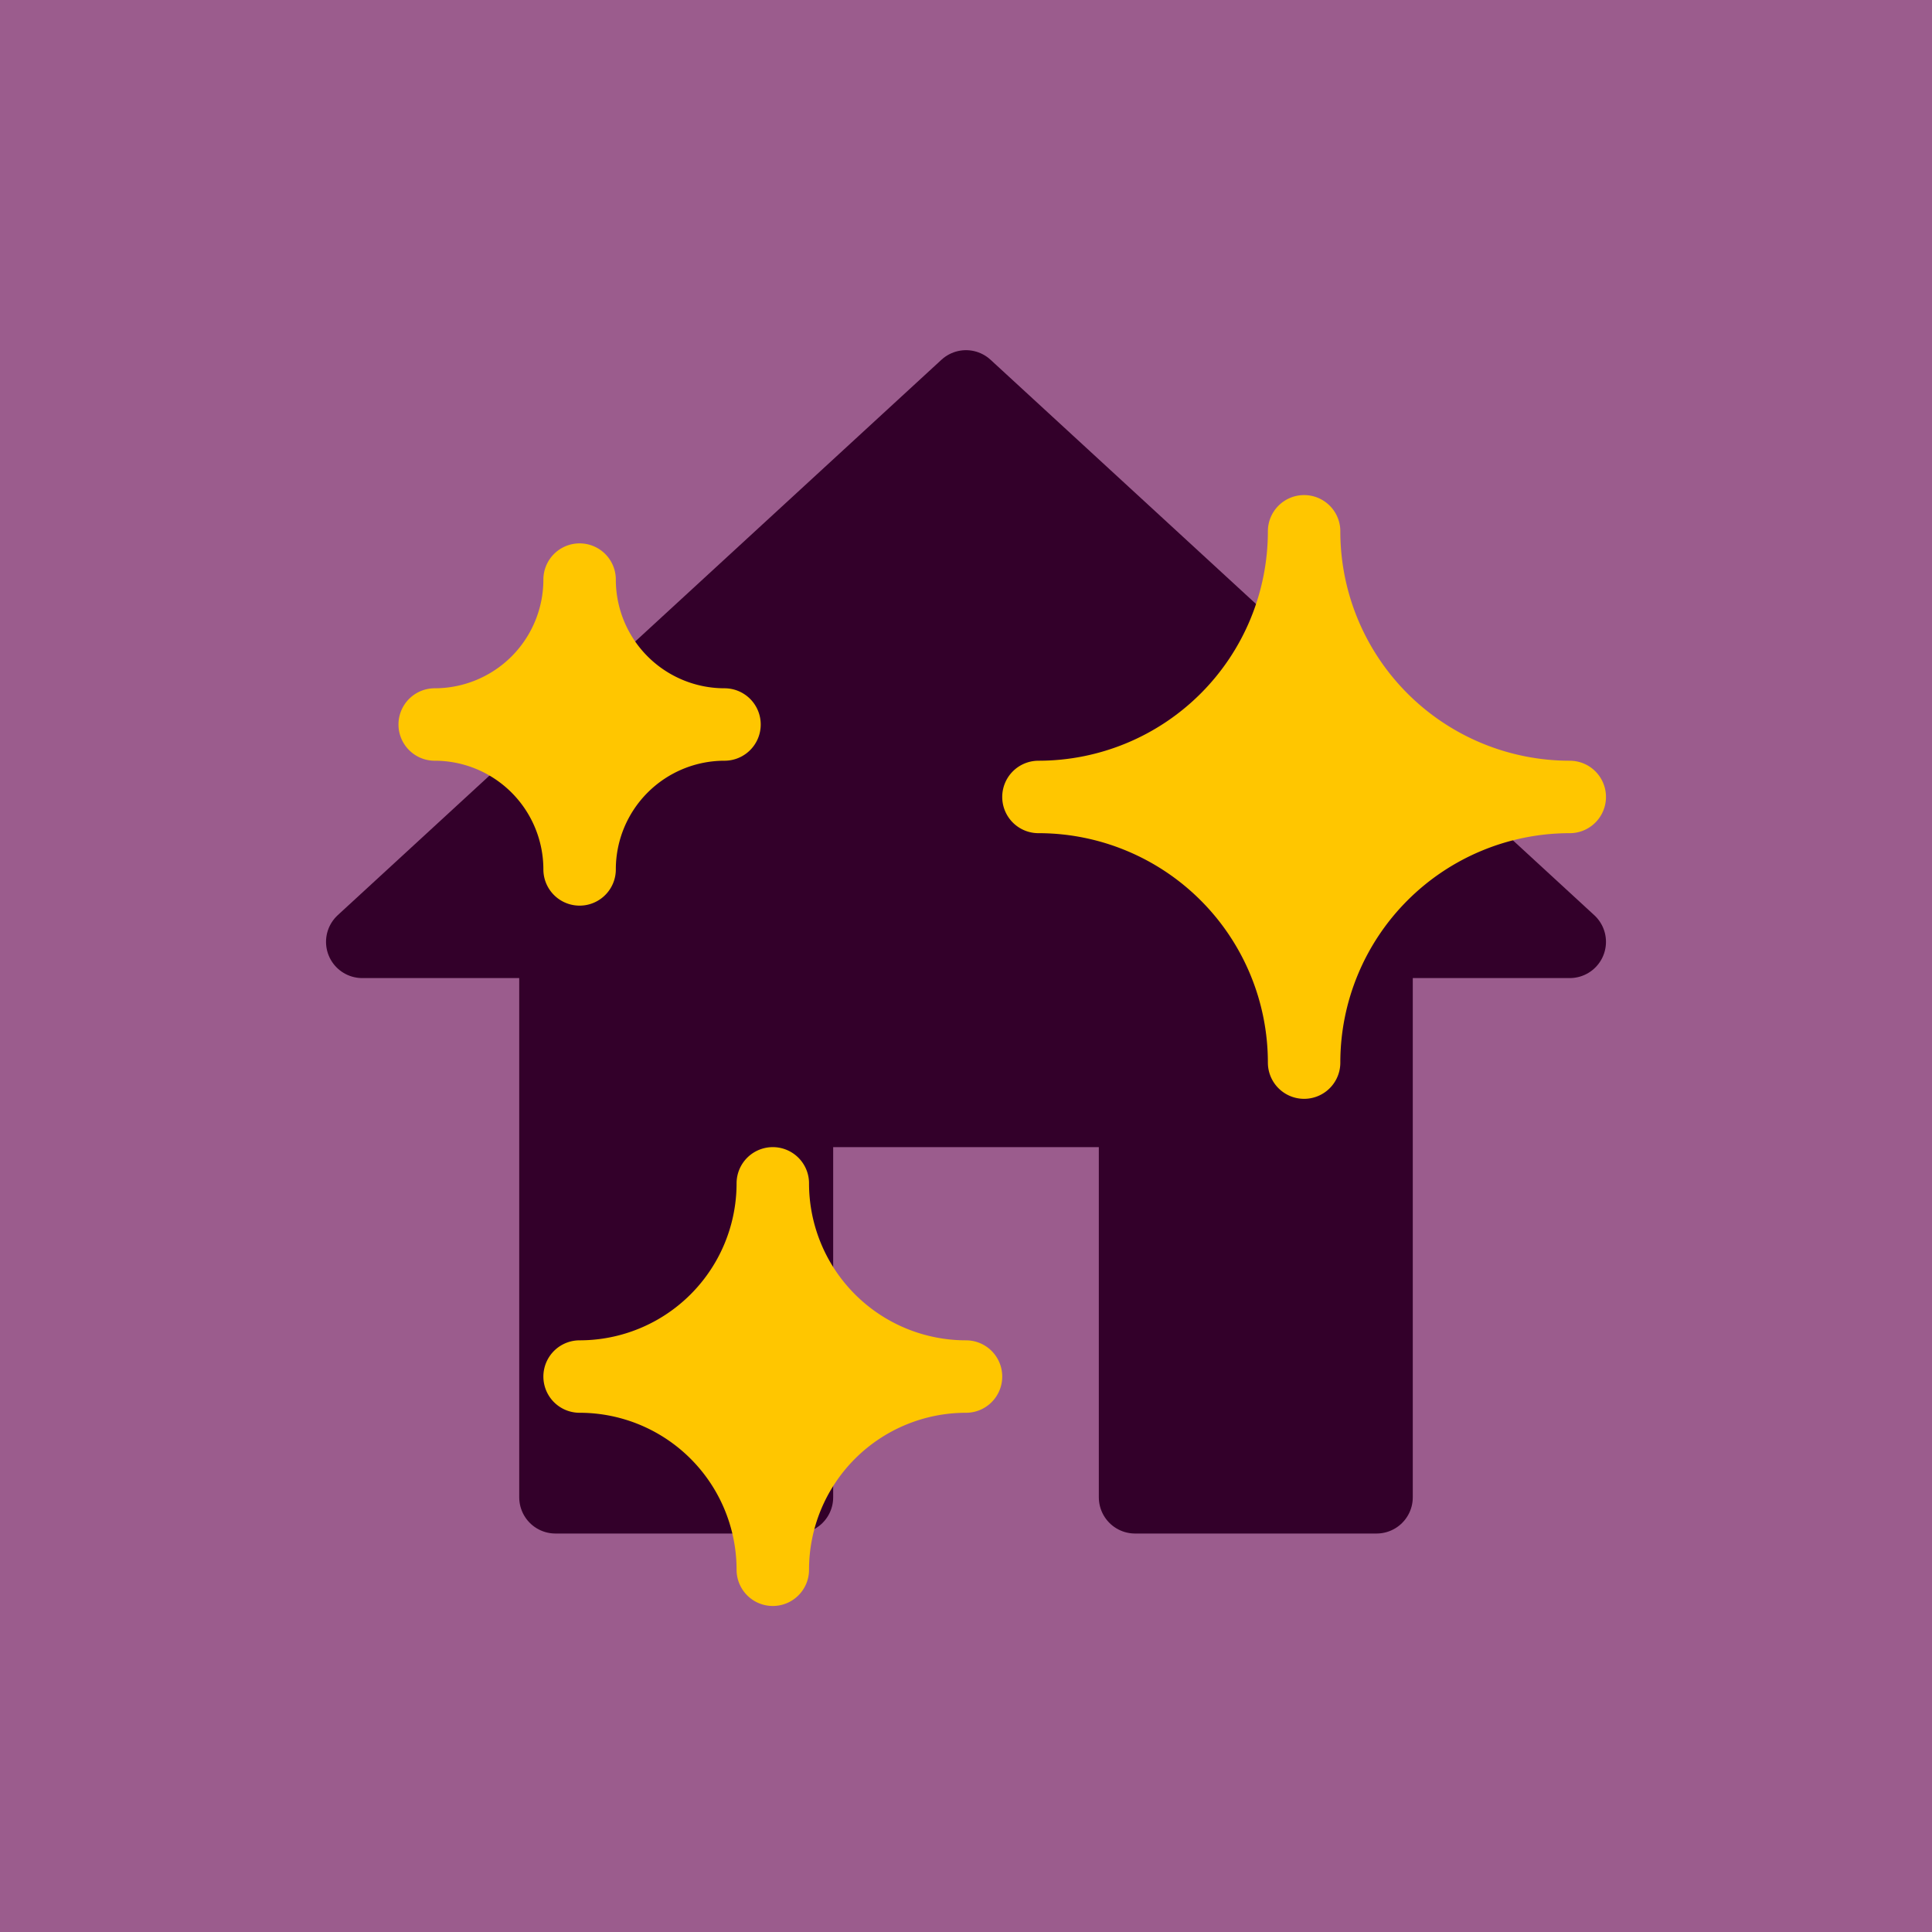 <svg xmlns="http://www.w3.org/2000/svg" viewBox="-8 -8 80 80" stroke="#ffc600" fill="#ffc600" stroke-width="3" stroke-linecap="round" stroke-linejoin="round">
  <circle cx="32" cy="32" r="1e5" fill="#9b5c8d" stroke-width="0"/>
  <path d="M 15,31 H 7 L 32,8 57,31 H 49 V 54 H 39 V 38 H 25 V 54 H 15 Z" stroke="#33002a" fill="#33002a" stroke-width="3"/>
  <path d="M16 28 a6 6 0 0 1 6 -6a6 6 0 0 1 -6 -6a6 6 0 0 1 -6 6a6 6 0 0 1 6 6z"/>
  <path d="M24 57 a8 8 0 0 1 8 -8a8 8 0 0 1 -8 -8a8 8 0 0 1 -8 8a8 8 0 0 1 8 8z"/>
  <path d="M46 36 a11 11 0 0 1 11 -11a11 11 0 0 1 -11 -11a11 11 0 0 1 -11 11a11 11 0 0 1 11 11z"/>
</svg>

<!--<svg xmlns="http://www.w3.org/2000/svg" viewBox="-8 -8 80 80" stroke="#FFE805" fill="#FFE805" stroke-width="4" stroke-linecap="round" stroke-linejoin="round">-->
<!--  <circle cx="32" cy="32" r="1e5" fill="#29629F"/>-->
<!--  <path d="M13 31 h-8 l27 -27 l27 27 h-8 v24 h-12 v-17 h-14 v17 h-12z" stroke="#EE1B24" fill="#EE1B24" stroke-width="1"/>-->
<!--  <path d="M16 28 a7 7 0 0 1 7 -7a7 7 0 0 1 -7 -7a7 7 0 0 1 -7 7a7 7 0 0 1 7 7z"/>-->
<!--  <path d="M24 57 a9 9 0 0 1 9 -9a9 9 0 0 1 -9 -9a9 9 0 0 1 -9 9a9 9 0 0 1 9 9z"/>-->
<!--  <path d="M46 36 a11 11 0 0 1 11 -11a11 11 0 0 1 -11 -11a11 11 0 0 1 -11 11a11 11 0 0 1 11 11z"/>-->
<!--</svg>-->

<!--<svg xmlns="http://www.w3.org/2000/svg" viewBox="-8 -8 80 80" stroke="#f8dd50" fill="#f8dd50" stroke-width="4" stroke-linecap="round" stroke-linejoin="round">-->
<!--<circle cx="32" cy="32" r="1e5" fill="#99bbdd"/>-->
<!--<path d="M13 31 h-8 l27 -27 l27 27 h-8 v24 h-12 v-17 h-14 v17 h-12z" stroke="#777788" fill="#777788" stroke-width="1"/>-->
<!--<path d="M16 32 a9 9 0 0 1 9 -9a9 9 0 0 1 -9 -9a9 9 0 0 1 -9 9a9 9 0 0 1 9 9z"/>-->
<!--<path d="M50 24 a7 7 0 0 1 7 -7a7 7 0 0 1 -7 -7a7 7 0 0 1 -7 7a7 7 0 0 1 7 7z"/>-->
<!--<path d="M37 61 a11 11 0 0 1 11 -11a11 11 0 0 1 -11 -11a11 11 0 0 1 -11 11a11 11 0 0 1 11 11z"/>-->
<!--</svg>-->


  <!--<svg xmlns="http://www.w3.org/2000/svg" viewBox="-8 -8 80 80" stroke="#f8dd50" fill="#f8dd50" stroke-width="4" stroke-linecap="round" stroke-linejoin="round">-->
  <!--<circle cx="32" cy="32" r="1e5" fill="#7777bb"/>-->
  <!--<path d="M13 31 h-8 l27 -27 l27 27 h-8 v24 h-12 v-17 h-14 v17 h-12z" stroke="#99bbdd" fill="#99bbdd" stroke-width="1"/>-->
  <!--<path d="M16 32 a9 9 0 0 1 9 -9a9 9 0 0 1 -9 -9a9 9 0 0 1 -9 9a9 9 0 0 1 9 9z"/>-->
  <!--<path d="M50 24 a7 7 0 0 1 7 -7a7 7 0 0 1 -7 -7a7 7 0 0 1 -7 7a7 7 0 0 1 7 7z"/>-->
  <!--<path d="M37 61 a11 11 0 0 1 11 -11a11 11 0 0 1 -11 -11a11 11 0 0 1 -11 11a11 11 0 0 1 11 11z"/>-->
  <!--</svg>-->